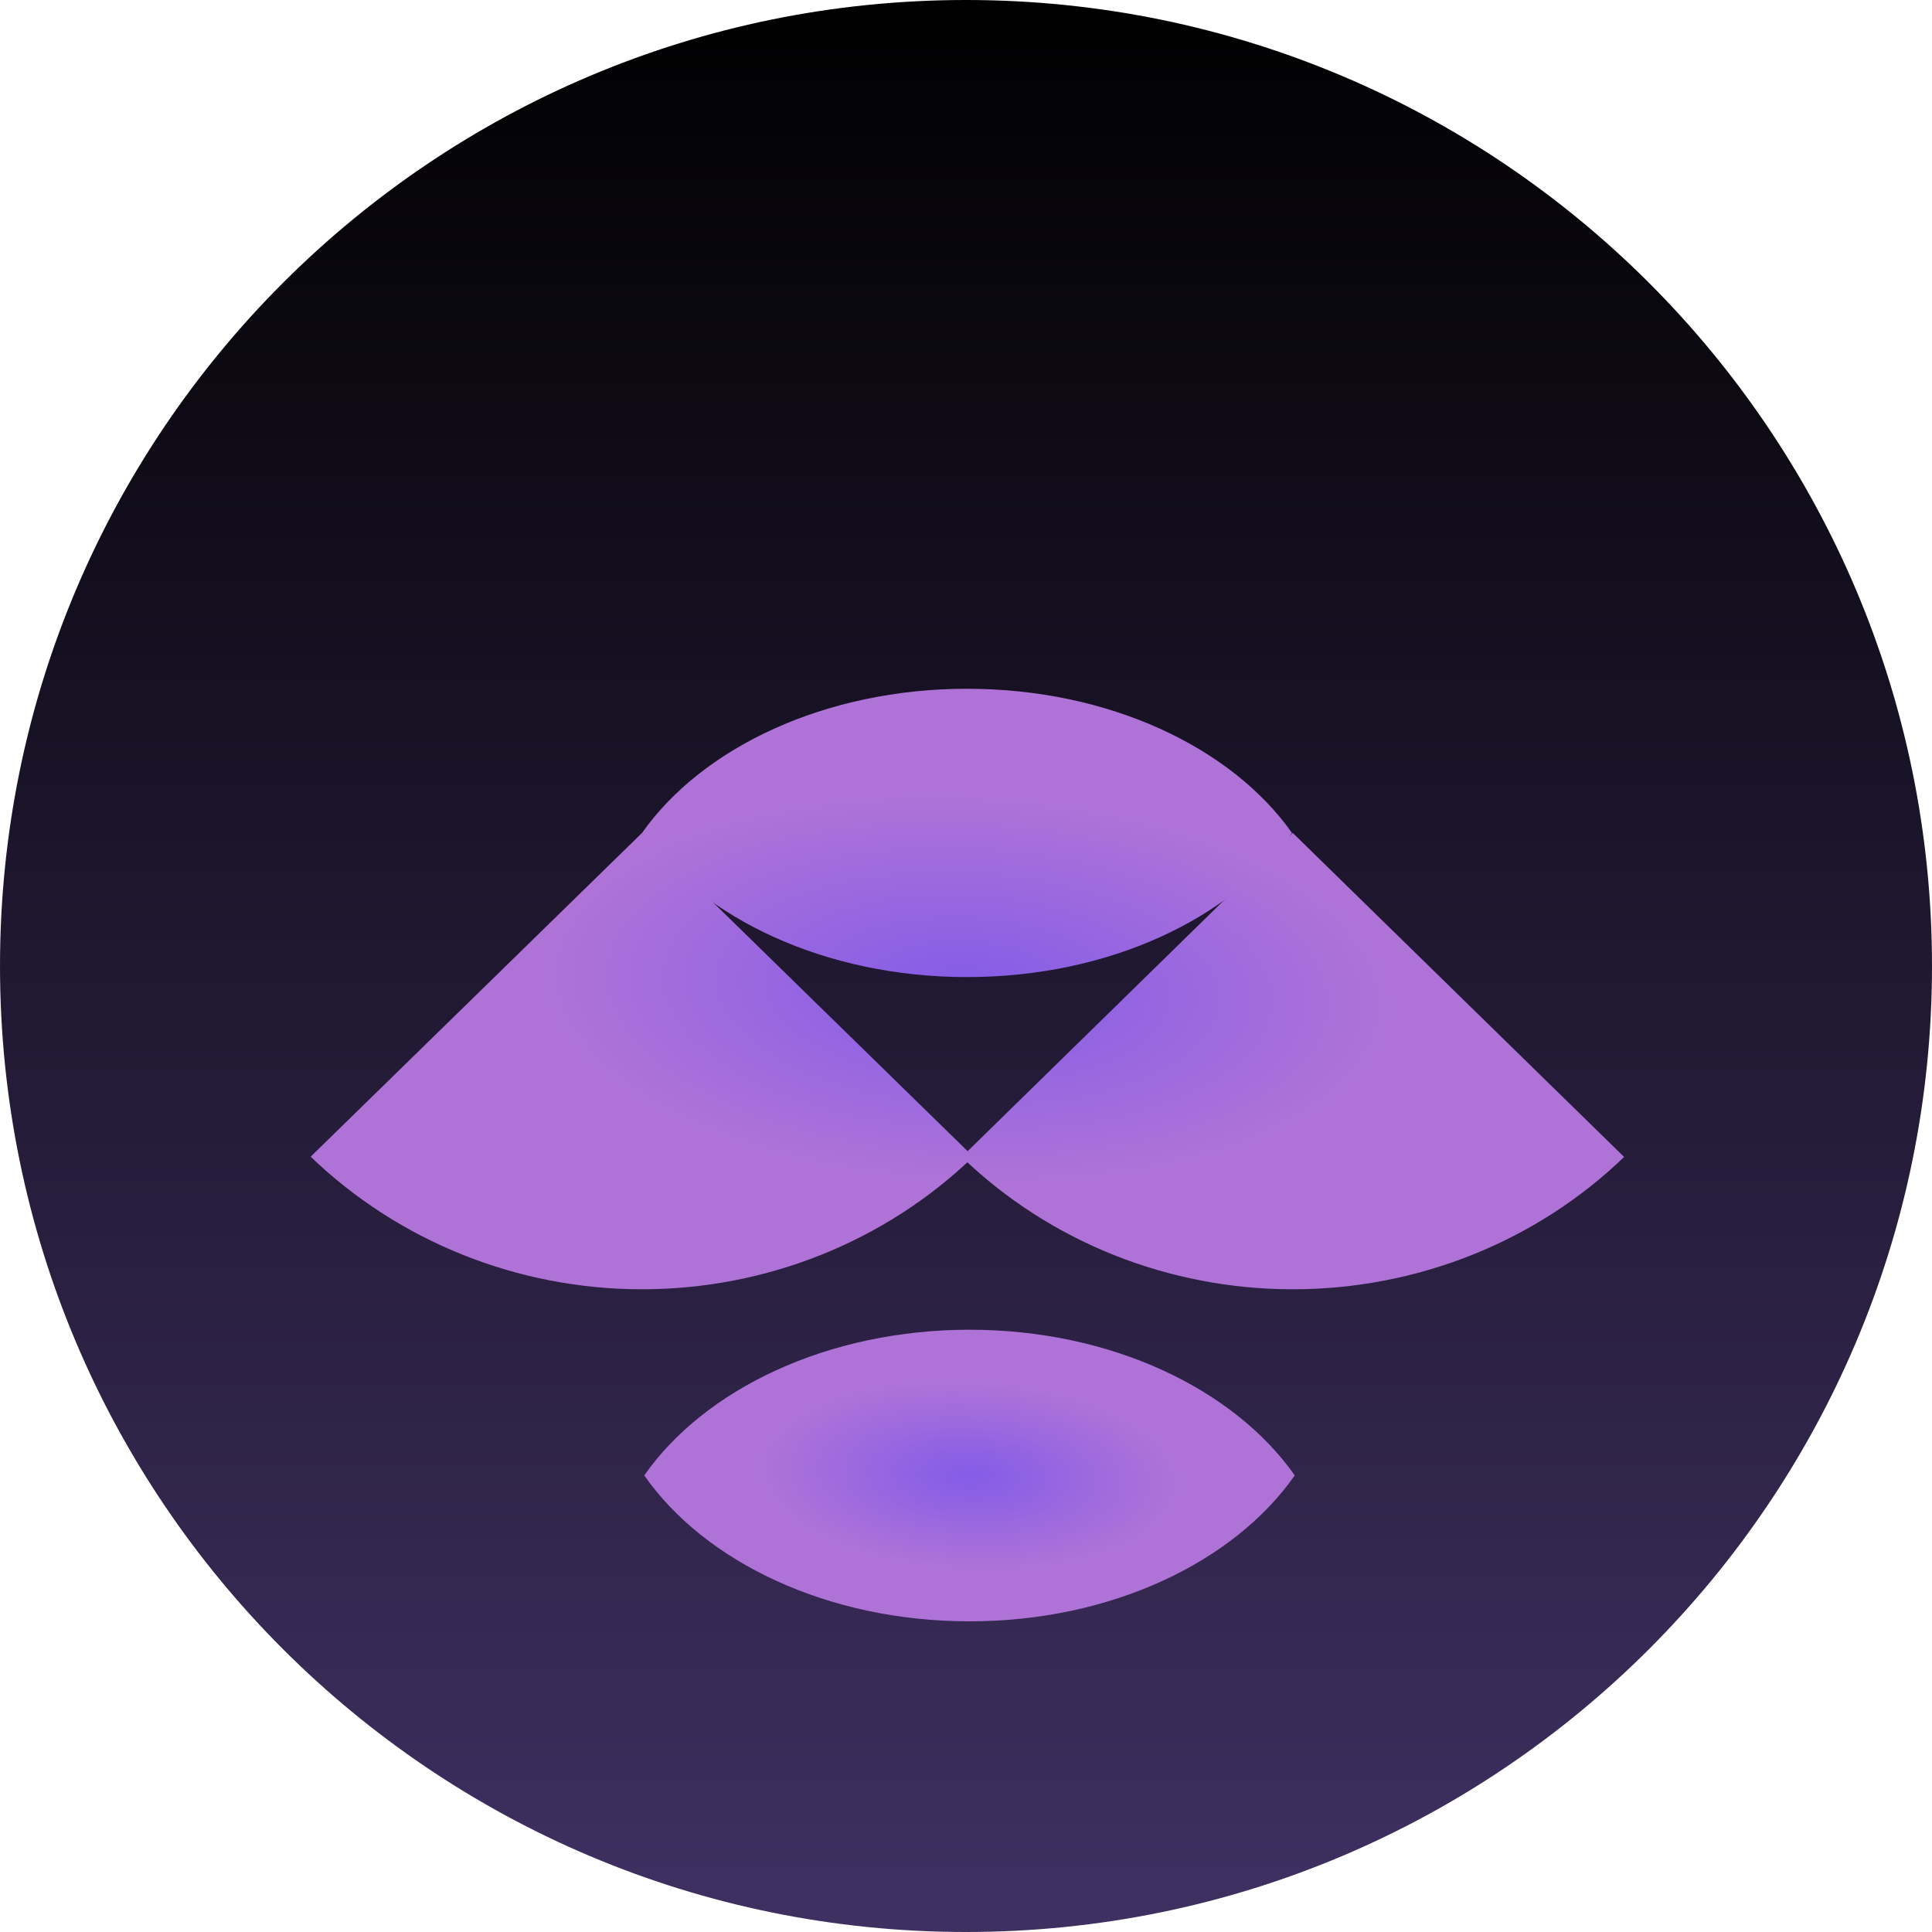 <?xml version="1.0" encoding="UTF-8"?>
<svg xmlns="http://www.w3.org/2000/svg" xmlns:xlink="http://www.w3.org/1999/xlink" width="30px" height="30px" viewBox="0 0 30 30" version="1.1">
<defs>
<linearGradient id="linear0" gradientUnits="userSpaceOnUse" x1="115" y1="0" x2="115" y2="230" gradientTransform="matrix(0.13,0,0,0.13,0,0)">
<stop offset="0" style="stop-color:rgb(0%,0%,0%);stop-opacity:1;"/>
<stop offset="1" style="stop-color:rgb(24.706%,18.824%,38.431%);stop-opacity:1;"/>
</linearGradient>
<radialGradient id="radial0" gradientUnits="userSpaceOnUse" cx="0" cy="0" fx="0" fy="0" r="1" gradientTransform="matrix(-0.073,1.46,-3.254,-0.162,15.054,22.912)">
<stop offset="0" style="stop-color:rgb(51.765%,36.078%,90.588%);stop-opacity:1;"/>
<stop offset="1" style="stop-color:rgb(68.627%,45.098%,84.706%);stop-opacity:1;"/>
</radialGradient>
<radialGradient id="radial1" gradientUnits="userSpaceOnUse" cx="0" cy="0" fx="0" fy="0" r="1" gradientTransform="matrix(-0.147,3.009,-6.571,-0.32,15.022,15.359)">
<stop offset="0" style="stop-color:rgb(51.765%,36.078%,90.588%);stop-opacity:1;"/>
<stop offset="1" style="stop-color:rgb(68.627%,45.098%,84.706%);stop-opacity:1;"/>
</radialGradient>
<radialGradient id="radial2" gradientUnits="userSpaceOnUse" cx="0" cy="0" fx="0" fy="0" r="1" gradientTransform="matrix(-0.147,3.009,-6.571,-0.32,15.022,15.359)">
<stop offset="0" style="stop-color:rgb(51.765%,36.078%,90.588%);stop-opacity:1;"/>
<stop offset="1" style="stop-color:rgb(68.627%,45.098%,84.706%);stop-opacity:1;"/>
</radialGradient>
<radialGradient id="radial3" gradientUnits="userSpaceOnUse" cx="0" cy="0" fx="0" fy="0" r="1" gradientTransform="matrix(-0.147,3.009,-6.571,-0.32,15.022,15.359)">
<stop offset="0" style="stop-color:rgb(51.765%,36.078%,90.588%);stop-opacity:1;"/>
<stop offset="1" style="stop-color:rgb(68.627%,45.098%,84.706%);stop-opacity:1;"/>
</radialGradient>
</defs>
<g id="surface1">
<path style=" stroke:none;fill-rule:nonzero;fill:url(#linear0);" d="M 15 0 C 23.285 0 30 6.715 30 15 C 30 23.285 23.285 30 15 30 C 6.715 30 0 23.285 0 15 C 0 6.715 6.715 0 15 0 Z M 15 0 "/>
<path style=" stroke:none;fill-rule:evenodd;fill:url(#radial0);" d="M 10.004 22.91 C 10.941 21.57 12.852 20.648 15.055 20.648 C 17.258 20.648 19.164 21.57 20.105 22.91 C 19.164 24.254 17.258 25.176 15.055 25.176 C 12.852 25.176 10.941 24.254 10.004 22.91 Z M 10.004 22.91 "/>
<path style=" stroke:none;fill-rule:nonzero;fill:url(#radial1);" d="M 9.969 12.934 C 10.906 11.605 12.816 10.695 15.016 10.695 C 17.219 10.695 19.125 11.605 20.062 12.934 C 19.125 14.262 17.219 15.172 15.016 15.172 C 12.816 15.172 10.906 14.262 9.969 12.934 Z M 9.969 12.934 "/>
<path style=" stroke:none;fill-rule:nonzero;fill:url(#radial2);" d="M 15.113 17.961 C 13.75 19.277 11.898 20.02 9.969 20.02 C 8.039 20.02 6.191 19.277 4.824 17.961 L 9.969 12.934 Z M 15.113 17.961 "/>
<path style=" stroke:none;fill-rule:nonzero;fill:url(#radial3);" d="M 25.219 17.965 C 23.855 19.281 22.004 20.02 20.074 20.02 C 18.145 20.02 16.297 19.281 14.934 17.965 L 20.074 12.934 Z M 25.219 17.965 "/>
</g>
</svg>
